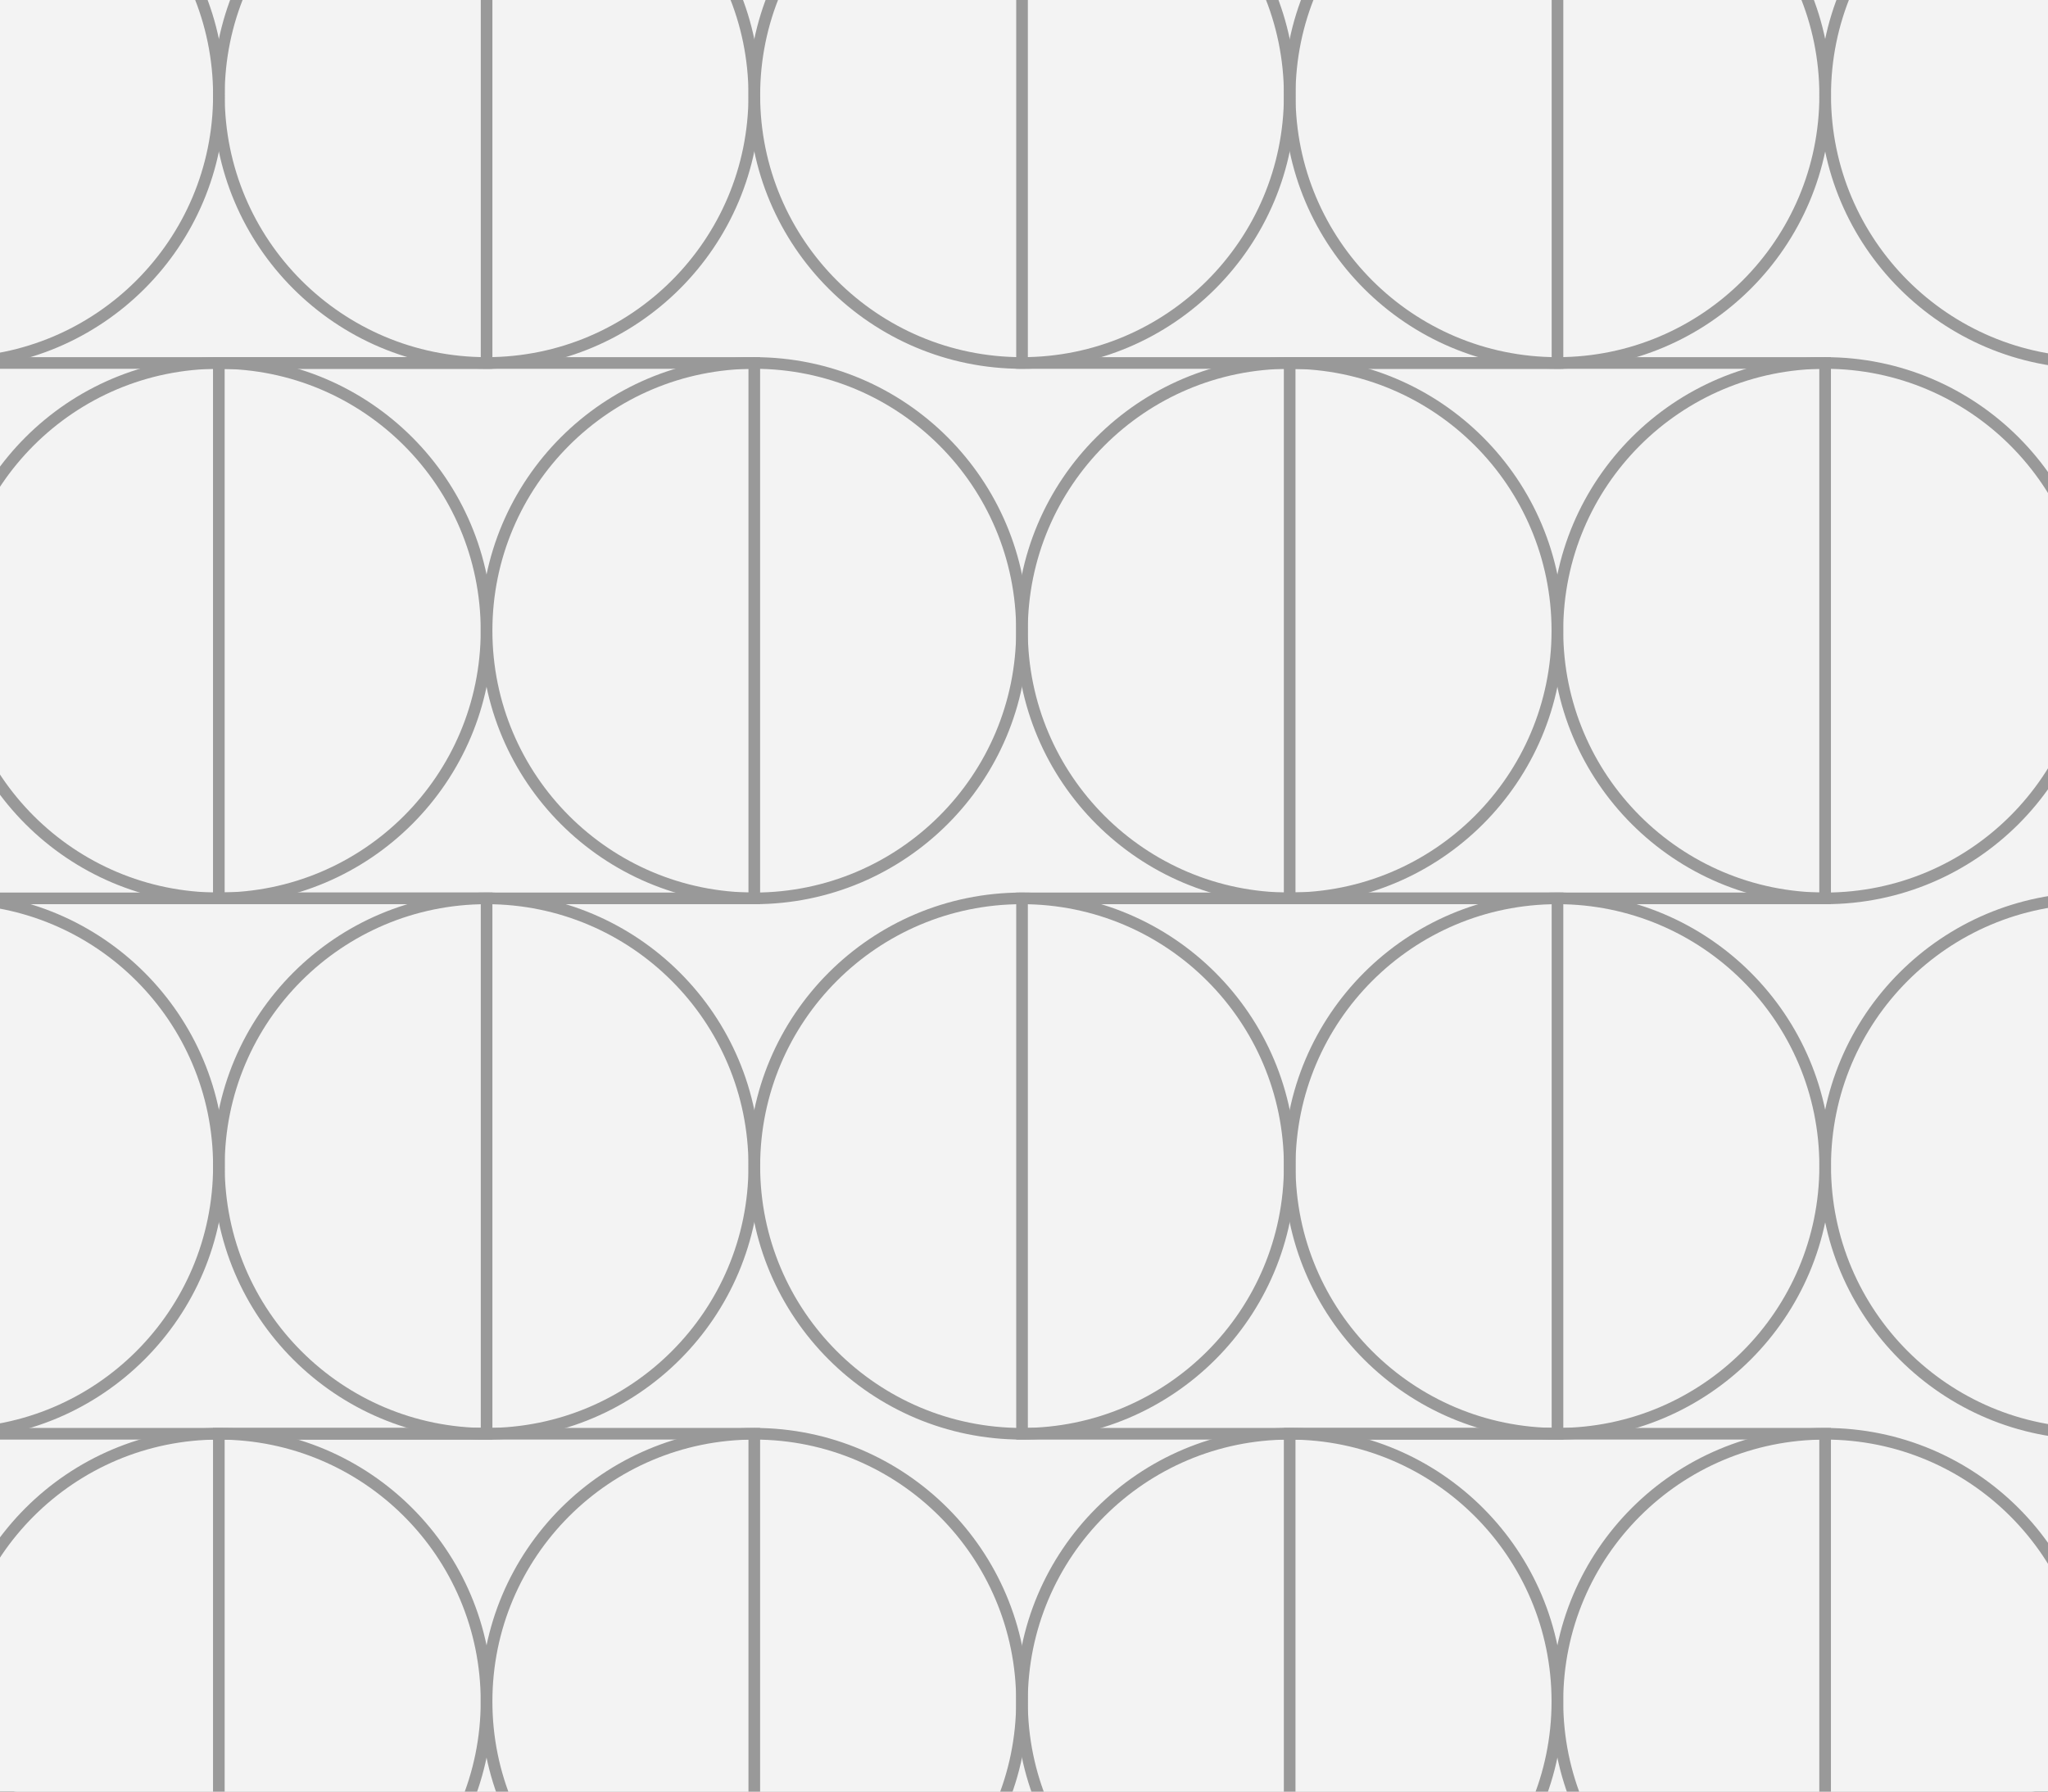 <svg width="600" height="525" viewBox="0 0 600 525" fill="none" xmlns="http://www.w3.org/2000/svg">
<rect x="0" y="0" width="600" height="525" fill="#333333" stroke="none"/>
<rect width="600" height="525" rx="4.887" fill="white"/>
<g clip-path="url(#clip0_1382_9909)">
<rect width="600" height="525" fill="#F3F3F3"/>
<path d="M142.555 106.365C185.875 106.365 220.981 71.241 220.981 27.921C220.981 -15.399 185.875 -50.523 142.555 -50.523C99.235 -50.523 64.129 -15.399 64.129 27.921C64.129 71.241 99.254 106.365 142.555 106.365Z" stroke="#999999" stroke-width="3.408" stroke-miterlimit="10"/>
<path d="M-14.295 -50.523C29.006 -50.523 64.131 -15.399 64.131 27.921C64.131 71.241 29.025 106.365 -14.295 106.365" stroke="#999999" stroke-width="3.408" stroke-miterlimit="10"/>
<path d="M142.554 -50.523H-14.316V106.365H142.554V-50.523Z" stroke="#999999" stroke-width="3.408" stroke-miterlimit="10"/>
<path d="M220.979 263.254C264.298 263.254 299.405 228.129 299.405 184.81C299.405 141.49 264.28 106.365 220.979 106.365C177.677 106.365 142.553 141.49 142.553 184.81C142.553 228.129 177.677 263.254 220.979 263.254Z" stroke="#999999" stroke-width="3.408" stroke-miterlimit="10"/>
<path d="M64.109 263.254C107.429 263.254 142.535 228.129 142.535 184.81C142.535 141.49 107.411 106.365 64.109 106.365C20.808 106.365 -14.316 141.49 -14.316 184.81C-14.316 228.129 20.808 263.254 64.109 263.254Z" stroke="#999999" stroke-width="3.408" stroke-miterlimit="10"/>
<path d="M220.982 106.365H64.111V263.254H220.982V106.365Z" stroke="#999999" stroke-width="3.408" stroke-miterlimit="10"/>
<path d="M456.274 106.365C499.593 106.365 534.718 71.241 534.718 27.921C534.718 -15.399 499.593 -50.523 456.274 -50.523C412.954 -50.523 377.848 -15.399 377.848 27.921C377.848 71.241 412.972 106.365 456.274 106.365Z" stroke="#999999" stroke-width="3.408" stroke-miterlimit="10"/>
<path d="M299.422 106.365C342.742 106.365 377.848 71.241 377.848 27.921C377.848 -15.399 342.742 -50.523 299.422 -50.523C256.102 -50.523 220.996 -15.399 220.996 27.921C220.996 71.241 256.121 106.365 299.422 106.365Z" stroke="#999999" stroke-width="3.408" stroke-miterlimit="10"/>
<path d="M456.294 -50.523H299.424V106.365H456.294V-50.523Z" stroke="#999999" stroke-width="3.408" stroke-miterlimit="10"/>
<path d="M534.703 263.254C578.023 263.254 613.148 228.129 613.148 184.81C613.148 141.49 578.023 106.365 534.703 106.365C491.383 106.365 456.277 141.49 456.277 184.81C456.277 228.129 491.383 263.254 534.703 263.254Z" stroke="#999999" stroke-width="3.408" stroke-miterlimit="10"/>
<path d="M377.834 263.254C421.154 263.254 456.26 228.129 456.26 184.81C456.26 141.49 421.135 106.365 377.834 106.365C334.533 106.365 299.408 141.49 299.408 184.81C299.408 228.129 334.533 263.254 377.834 263.254Z" stroke="#999999" stroke-width="3.408" stroke-miterlimit="10"/>
<path d="M534.702 106.365H377.832V263.254H534.702V106.365Z" stroke="#999999" stroke-width="3.408" stroke-miterlimit="10"/>
<path d="M142.555 420.143C185.875 420.143 220.981 385.018 220.981 341.698C220.981 298.379 185.856 263.254 142.555 263.254C99.254 263.254 64.129 298.379 64.129 341.698C64.129 385.018 99.254 420.143 142.555 420.143Z" stroke="#999999" stroke-width="3.408" stroke-miterlimit="10"/>
<path d="M-14.295 263.236C29.006 263.236 64.131 298.361 64.131 341.681C64.131 385 29.025 420.125 -14.295 420.125" stroke="#999999" stroke-width="3.408" stroke-miterlimit="10"/>
<path d="M142.554 263.254H-14.316V420.143H142.554V263.254Z" stroke="#999999" stroke-width="3.408" stroke-miterlimit="10"/>
<path d="M456.274 420.143C499.593 420.143 534.718 385.018 534.718 341.698C534.718 298.379 499.593 263.254 456.274 263.254C412.954 263.254 377.848 298.379 377.848 341.698C377.848 385.018 412.972 420.143 456.274 420.143Z" stroke="#999999" stroke-width="3.408" stroke-miterlimit="10"/>
<path d="M299.422 420.143C342.742 420.143 377.848 385.018 377.848 341.698C377.848 298.379 342.723 263.254 299.422 263.254C256.121 263.254 220.996 298.379 220.996 341.698C220.996 385.018 256.121 420.143 299.422 420.143Z" stroke="#999999" stroke-width="3.408" stroke-miterlimit="10"/>
<path d="M456.294 263.254H299.424V420.143H456.294V263.254Z" stroke="#999999" stroke-width="3.408" stroke-miterlimit="10"/>
<path d="M613.147 -50.523C569.845 -50.523 534.721 -15.399 534.721 27.921C534.721 71.241 569.845 106.365 613.147 106.365" stroke="#999999" stroke-width="3.408" stroke-miterlimit="10"/>
<path d="M220.979 577.031C264.298 577.031 299.405 541.907 299.405 498.587C299.405 455.267 264.28 420.143 220.979 420.143C177.677 420.143 142.553 455.267 142.553 498.587C142.553 541.907 177.677 577.031 220.979 577.031Z" stroke="#999999" stroke-width="3.408" stroke-miterlimit="10"/>
<path d="M64.109 577.033C107.429 577.033 142.535 541.909 142.535 498.589C142.535 455.269 107.411 420.145 64.109 420.145C20.808 420.145 -14.316 455.269 -14.316 498.589C-14.316 541.909 20.808 577.033 64.109 577.033Z" stroke="#999999" stroke-width="3.408" stroke-miterlimit="10"/>
<path d="M220.982 420.143H64.111V577.031H220.982V420.143Z" stroke="#999999" stroke-width="3.408" stroke-miterlimit="10"/>
<path d="M534.703 577.033C578.023 577.033 613.148 541.909 613.148 498.589C613.148 455.269 578.023 420.145 534.703 420.145C491.383 420.145 456.277 455.269 456.277 498.589C456.277 541.909 491.383 577.033 534.703 577.033Z" stroke="#999999" stroke-width="3.408" stroke-miterlimit="10"/>
<path d="M377.834 577.031C421.154 577.031 456.26 541.907 456.26 498.587C456.26 455.267 421.135 420.143 377.834 420.143C334.533 420.143 299.408 455.267 299.408 498.587C299.408 541.907 334.533 577.031 377.834 577.031Z" stroke="#999999" stroke-width="3.408" stroke-miterlimit="10"/>
<path d="M534.702 420.143H377.832V577.031H534.702V420.143Z" stroke="#999999" stroke-width="3.408" stroke-miterlimit="10"/>
<path d="M613.147 263.236C569.845 263.236 534.721 298.361 534.721 341.681C534.721 385 569.845 420.125 613.147 420.125" stroke="#999999" stroke-width="3.408" stroke-miterlimit="10"/>
<path d="M613.146 -50.523H-14.316V577.032H613.146V-50.523Z" stroke="#999999" stroke-width="3.408" stroke-miterlimit="10"/>
</g>
<defs>
<clipPath id="clip0_1382_9909">
<rect width="600" height="525" fill="white"/>
</clipPath>
</defs>
</svg>

